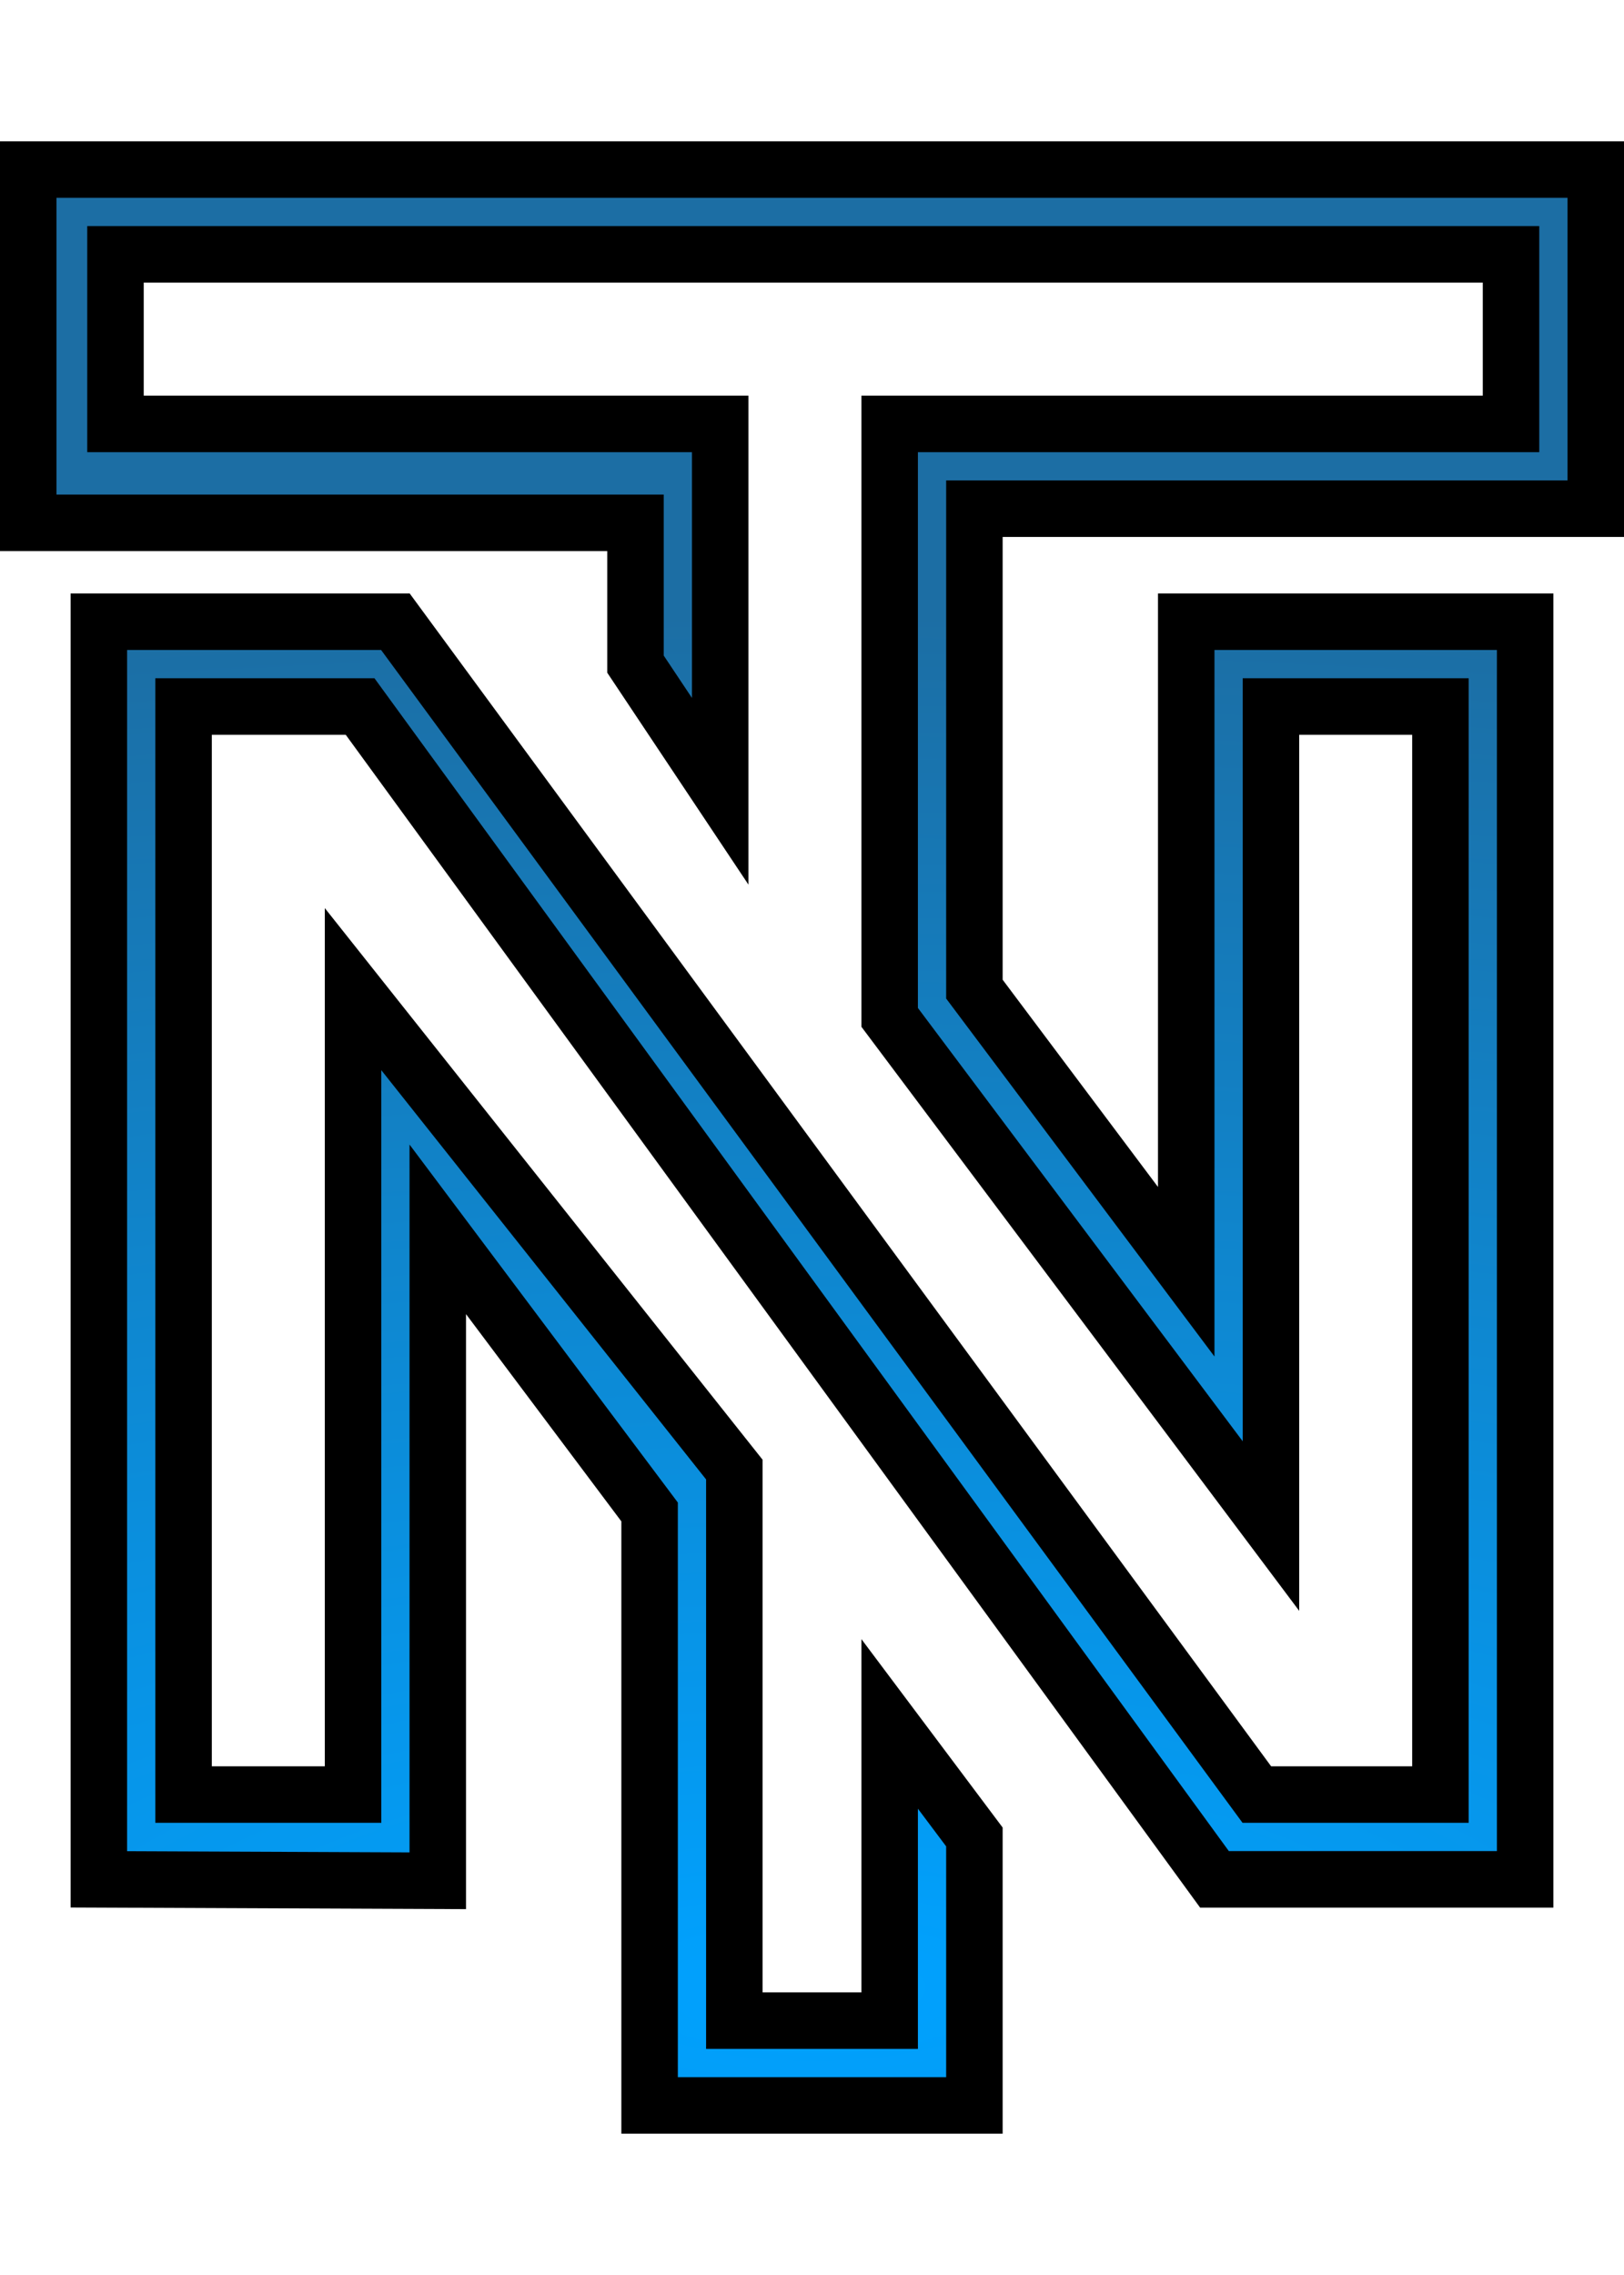 <svg width="150" height="210" viewBox="0 0 115 141" fill="none" xmlns="http://www.w3.org/2000/svg">
<path d="M7 34V123L31 123.1V77L46 97V139H69V120L63 112V133H52V94L25 60V117H13V40H25.5L86 123H108V34H84V80L69 60V26H113V2H2V27H45V37L51 46V20H8.178V8H107V20H63V62L90 98V40H102V117H89L28 34H7Z" fill="url(#paint0_radial_11_83)" stroke="black" stroke-width="4"/>
<defs>
<radialGradient id="paint0_radial_11_83" cx="0" cy="0" r="1" gradientUnits="userSpaceOnUse" gradientTransform="translate(57.629 130.473) rotate(90) scale(96.946 281.346)">
<stop stop-color="#00A2FF"/>
<stop offset="1" stop-color="#1C6EA4"/>
</radialGradient>
</defs>
</svg>
